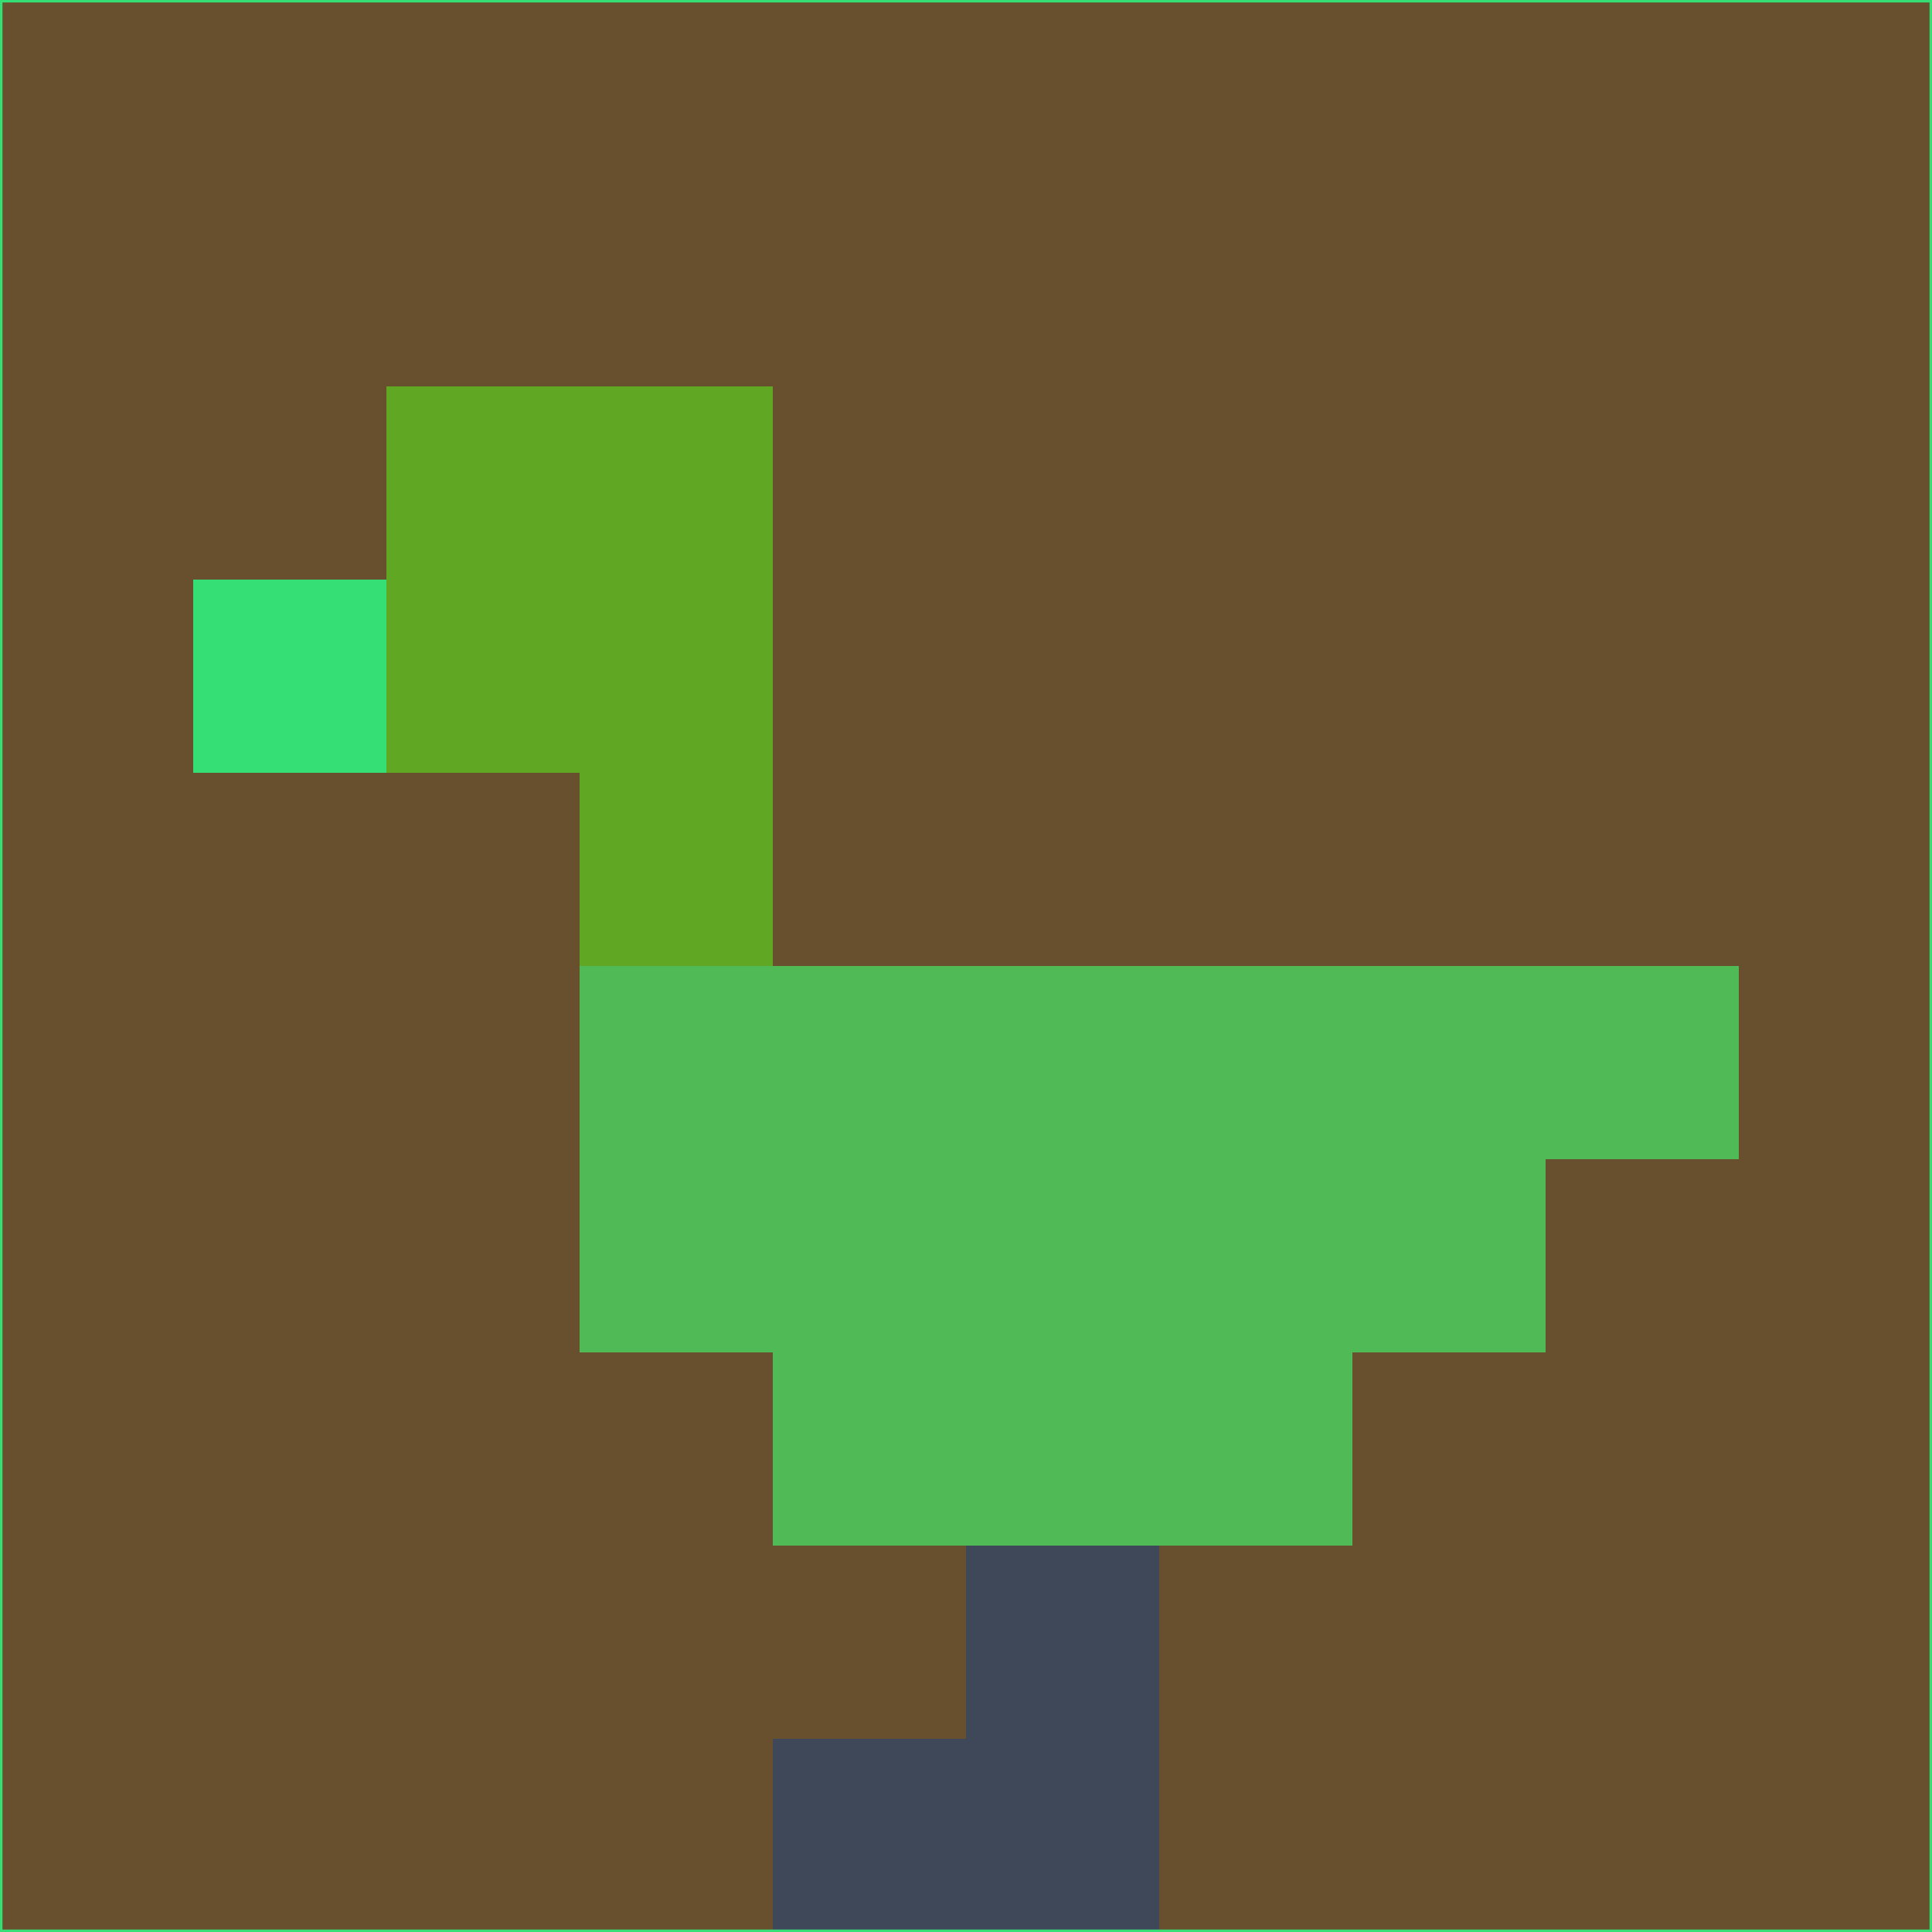 <svg xmlns="http://www.w3.org/2000/svg" version="1.1" width="785" height="785">
  <title>'goose-pfp-694263' by Dmitri Cherniak (Cyberpunk Edition)</title>
  <desc>
    seed=823201
    backgroundColor=#68502e
    padding=20
    innerPadding=0
    timeout=500
    dimension=1
    border=false
    Save=function(){return n.handleSave()}
    frame=12

    Rendered at 2024-09-15T22:37:00.923Z
    Generated in 1ms
    Modified for Cyberpunk theme with new color scheme
  </desc>
  <defs/>
  <rect width="100%" height="100%" fill="#68502e"/>
  <g>
    <g id="0-0">
      <rect x="0" y="0" height="785" width="785" fill="#68502e"/>
      <g>
        <!-- Neon blue -->
        <rect id="0-0-2-2-2-2" x="157" y="157" width="157" height="157" fill="#60a724"/>
        <rect id="0-0-3-2-1-4" x="235.5" y="157" width="78.5" height="314" fill="#60a724"/>
        <!-- Electric purple -->
        <rect id="0-0-4-5-5-1" x="314" y="392.5" width="392.5" height="78.5" fill="#50ba56"/>
        <rect id="0-0-3-5-5-2" x="235.5" y="392.5" width="392.5" height="157" fill="#50ba56"/>
        <rect id="0-0-4-5-3-3" x="314" y="392.5" width="235.5" height="235.5" fill="#50ba56"/>
        <!-- Neon pink -->
        <rect id="0-0-1-3-1-1" x="78.5" y="235.5" width="78.5" height="78.5" fill="#36df75"/>
        <!-- Cyber yellow -->
        <rect id="0-0-5-8-1-2" x="392.5" y="628" width="78.5" height="157" fill="#3f4858"/>
        <rect id="0-0-4-9-2-1" x="314" y="706.5" width="157" height="78.5" fill="#3f4858"/>
      </g>
      <rect x="0" y="0" stroke="#36df75" stroke-width="2" height="785" width="785" fill="none"/>
    </g>
  </g>
  <script xmlns=""/>
</svg>